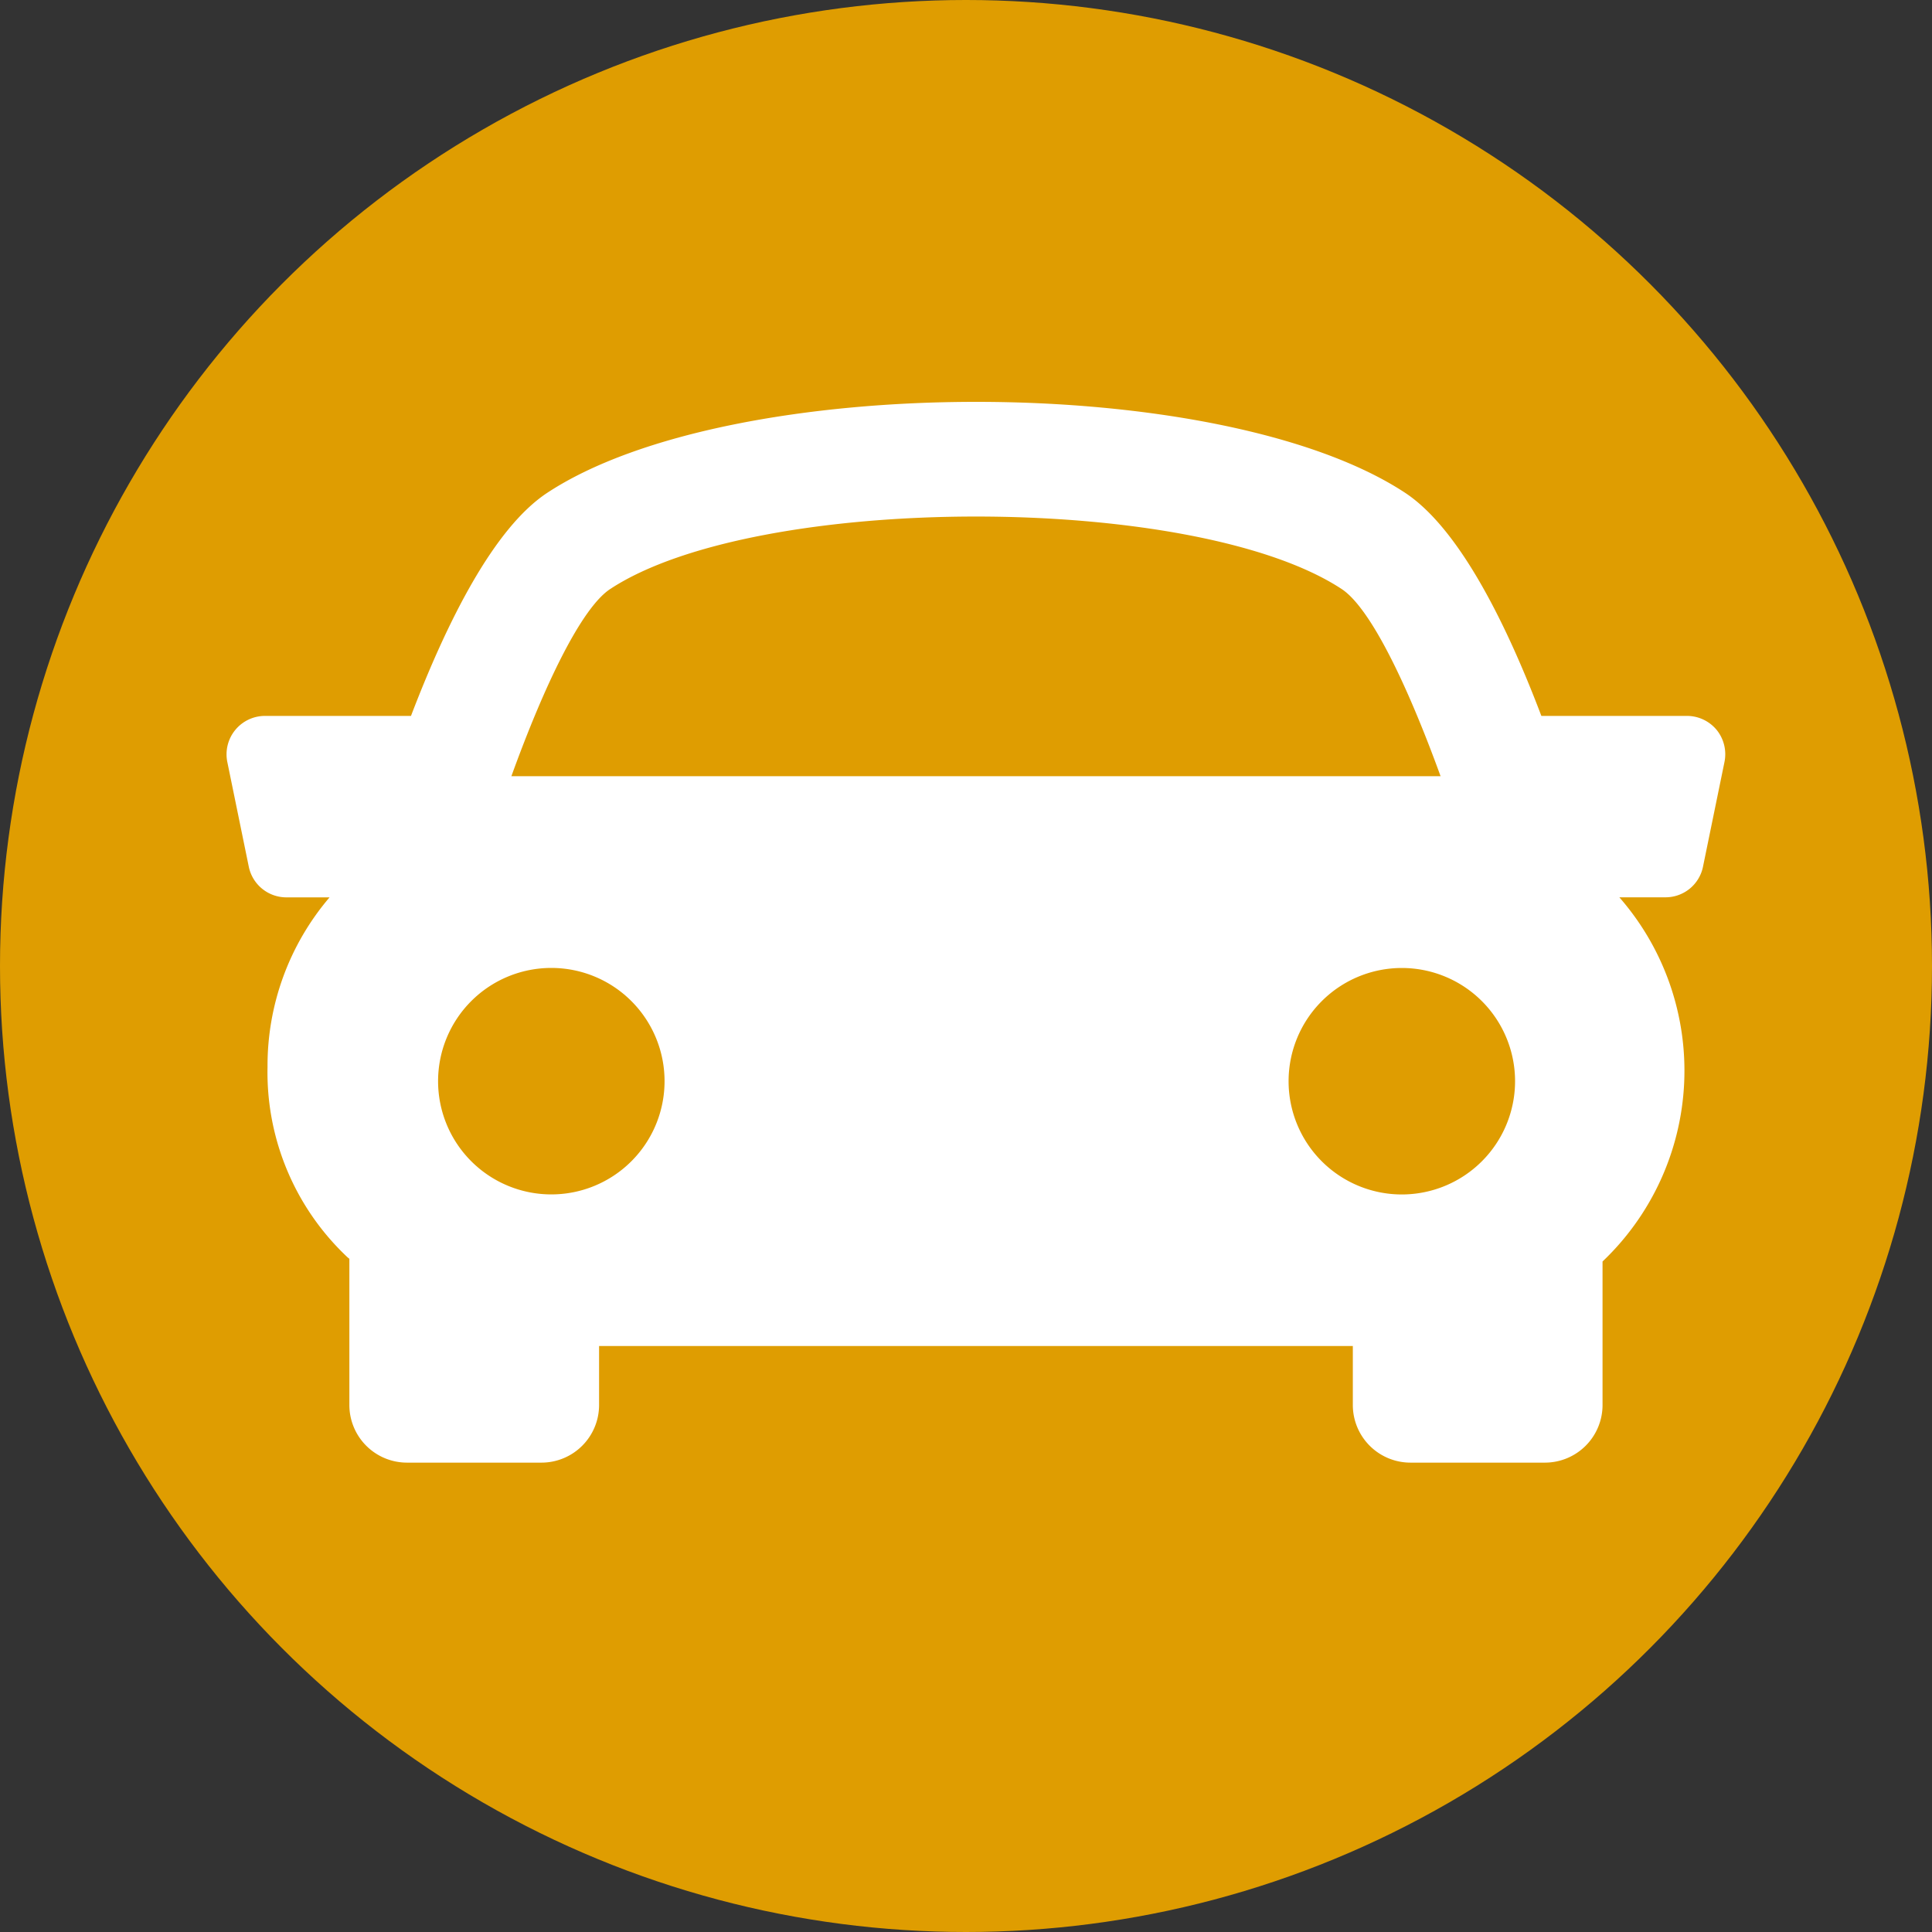 <svg xmlns="http://www.w3.org/2000/svg" width="36" height="36" viewBox="0 0 36 36">
  <rect x="0" y="0" width="36" height="36" fill="#333333" stroke="none"/>
  <g id="Grupo_6064" data-name="Grupo 6064" transform="translate(-868 -379)">
    <circle id="Elipse_331" data-name="Elipse 331" cx="18" cy="18" r="18" transform="translate(868 379)" fill="#df9d01"/>
    <g id="Grupo_3159" data-name="Grupo 3159" transform="translate(872.221 386.488)">
      <path id="Caminho_1720" data-name="Caminho 1720" d="M27.769,11.823a.718.718,0,0,0-.554-.264H24.5c-.671-1.769-1.545-3.5-2.538-4.157-3.436-2.26-12.55-2.26-15.986,0-.994.655-1.864,2.391-2.539,4.157H.715a.716.716,0,0,0-.7.86l.4,1.951a.715.715,0,0,0,.7.57h.805A4.829,4.829,0,0,0,.764,18.1a4.727,4.727,0,0,0,1.494,3.55c.011.009.021.016.031.025V24.4a1.074,1.074,0,0,0,1.073,1.073H5.869A1.074,1.074,0,0,0,6.942,24.4V23.3H20.987v1.1a1.074,1.074,0,0,0,1.073,1.073h2.507A1.074,1.074,0,0,0,25.64,24.4V21.725a4.906,4.906,0,0,0,.313-6.786h.859a.712.712,0,0,0,.7-.571l.4-1.95A.721.721,0,0,0,27.769,11.823ZM7.15,9.194c2.739-1.8,10.891-1.8,13.628,0,.532.349,1.216,1.76,1.844,3.488H5.308C5.933,10.955,6.618,9.544,7.15,9.194ZM3.942,18.365a2.11,2.11,0,1,1,2.11,2.11A2.11,2.11,0,0,1,3.942,18.365ZM21.9,20.476a2.11,2.11,0,1,1,2.11-2.11A2.111,2.111,0,0,1,21.9,20.476Z" transform="translate(0 -5.707)" fill="#fff"/>
    </g>
  </g>
</svg>
